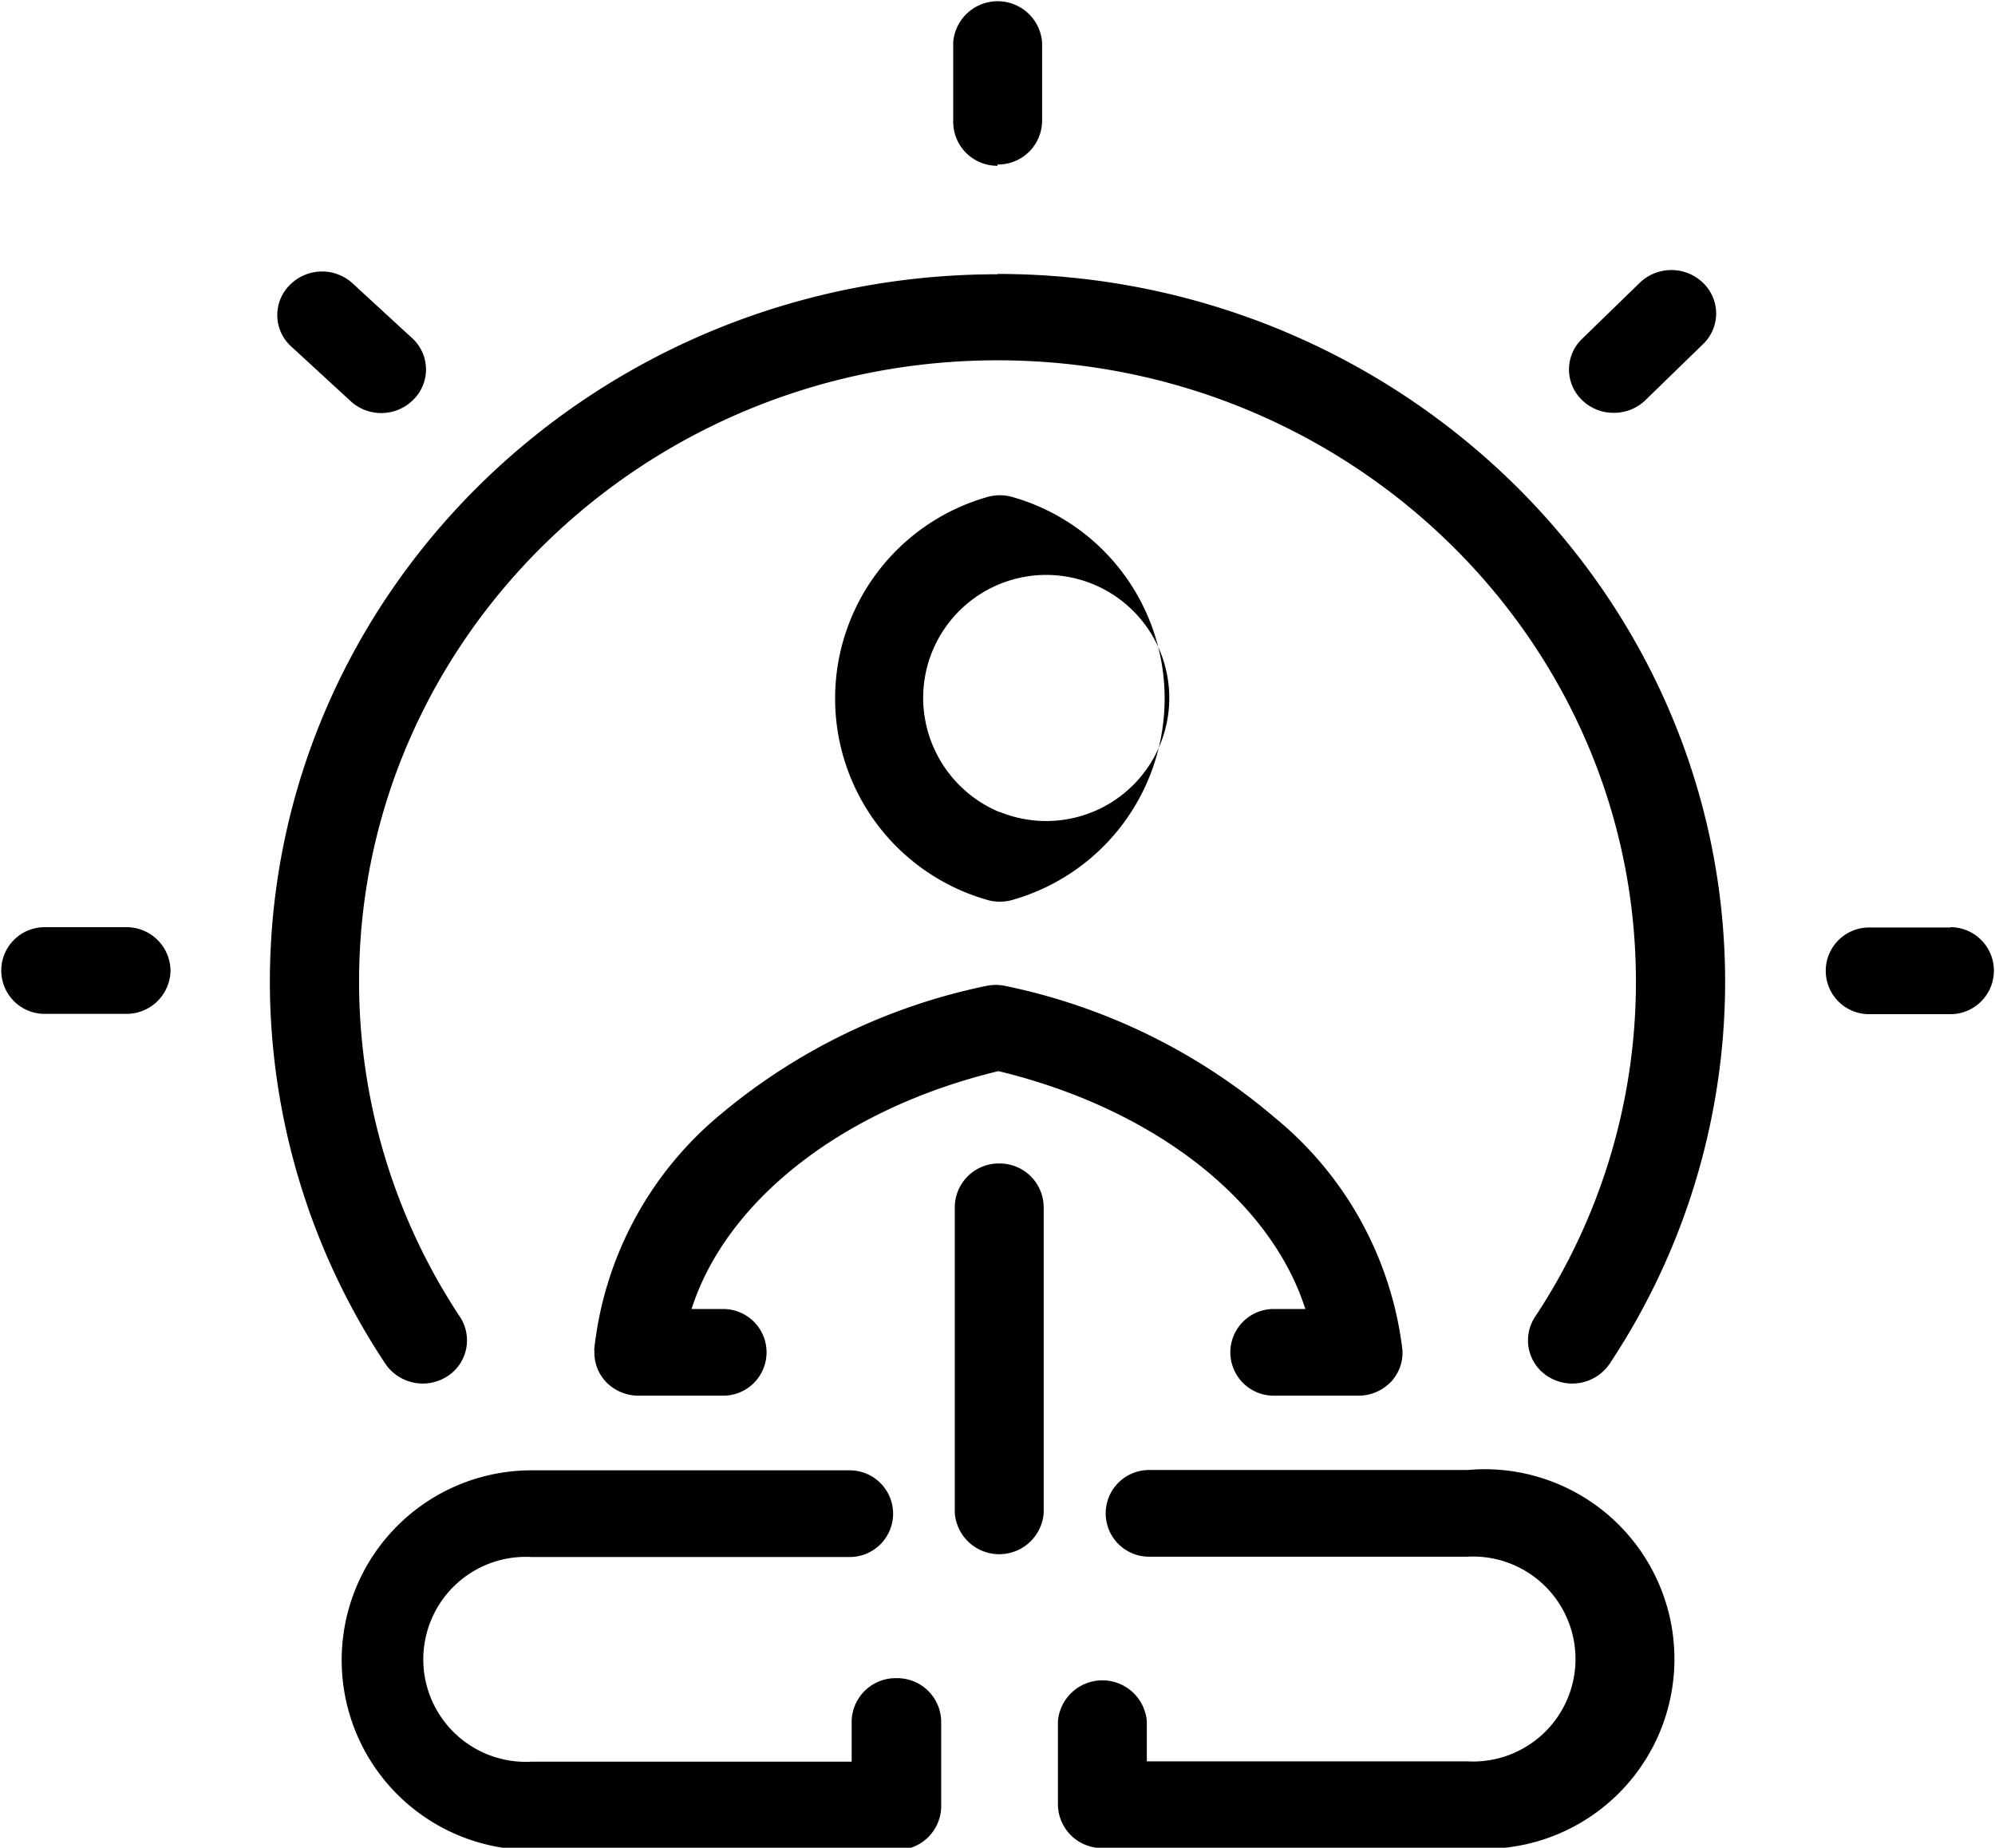 <svg id="texto" xmlns="http://www.w3.org/2000/svg" viewBox="0 0 63.06 58.41"><title>goodvibes</title><path id="_Caminho_composto_" data-name="&lt;Caminho composto&gt;" d="M907.21,813.63A1.39,1.39,0,0,1,905.8,815h-2.57a1.37,1.37,0,1,1,0-2.74h2.57A1.39,1.39,0,0,1,907.21,813.63Zm13.4,12a1.35,1.35,0,0,0,.36,1,1.43,1.43,0,0,0,1,.44h2.71a1.37,1.37,0,1,0,0-2.74h-1c1.09-3.42,4.77-6.33,9.7-7.52,4.93,1.19,8.61,4.1,9.7,7.52h-1a1.37,1.37,0,1,0,0,2.74h2.71a1.43,1.43,0,0,0,1-.44,1.35,1.35,0,0,0,.36-1,11.19,11.19,0,0,0-4-7.32,19.06,19.06,0,0,0-8.54-4.19,1.45,1.45,0,0,0-.63,0,19.06,19.06,0,0,0-8.54,4.19A11.19,11.19,0,0,0,920.6,825.64ZM952.83,796a1.42,1.42,0,0,0,1-.4l1.82-1.77a1.34,1.34,0,0,0,0-1.94,1.44,1.44,0,0,0-2,0l-1.82,1.77a1.34,1.34,0,0,0,0,1.94A1.42,1.42,0,0,0,952.83,796Zm-19.48-7.85a1.39,1.39,0,0,0,1.41-1.37v-2.5a1.41,1.41,0,0,0-2.81,0v2.5A1.39,1.39,0,0,0,933.35,788.19Zm-20.48,7.45a1.43,1.43,0,0,0,2,0,1.34,1.34,0,0,0,0-1.94L913,791.94a1.43,1.43,0,0,0-2,0,1.34,1.34,0,0,0,0,1.94ZM930.15,836a1.39,1.39,0,0,0-1.41,1.37v1.27H918.62a3.24,3.24,0,1,1,0-6.47h10.06a1.37,1.37,0,1,0,0-2.74H918.62a6,6,0,1,0,0,12h11.54a1.39,1.39,0,0,0,1.41-1.37v-2.64A1.39,1.39,0,0,0,930.15,836Zm33.32-23.73H960.9a1.37,1.37,0,1,0,0,2.74h2.57A1.37,1.37,0,1,0,963.47,812.26Zm-30.12-20.65c-12.68,0-23,10-23,22.38A21.87,21.87,0,0,0,914,826.06a1.43,1.43,0,0,0,1.94.41,1.35,1.35,0,0,0,.42-1.89,19.19,19.19,0,0,1-3.19-10.6c0-10.83,9.05-19.64,20.18-19.64s20.18,8.81,20.18,19.64a19.18,19.18,0,0,1-3.19,10.6,1.35,1.35,0,0,0,.42,1.89,1.43,1.43,0,0,0,1.94-.41A21.86,21.86,0,0,0,956.35,814C956.35,801.65,946,791.61,933.35,791.61ZM933,811.39a6.62,6.62,0,0,1,0-12.72,1.45,1.45,0,0,1,.85,0,6.62,6.62,0,0,1,0,12.72A1.44,1.44,0,0,1,933,811.39Zm0.43-2.77A3.89,3.89,0,1,0,931,805,3.92,3.92,0,0,0,933.41,808.62Zm14.79,20.8H938.14a1.37,1.37,0,1,0,0,2.74H948.2a3.24,3.24,0,1,1,0,6.47H938.07v-1.27a1.41,1.41,0,0,0-2.81,0V840a1.39,1.39,0,0,0,1.41,1.37H948.2A6,6,0,1,0,948.2,829.42Zm-14.79-9.69A1.39,1.39,0,0,0,932,821.1v9.69a1.41,1.41,0,0,0,2.81,0V821.1A1.39,1.39,0,0,0,933.41,819.73Z" transform="translate(-901.82 -782.95)"/></svg>